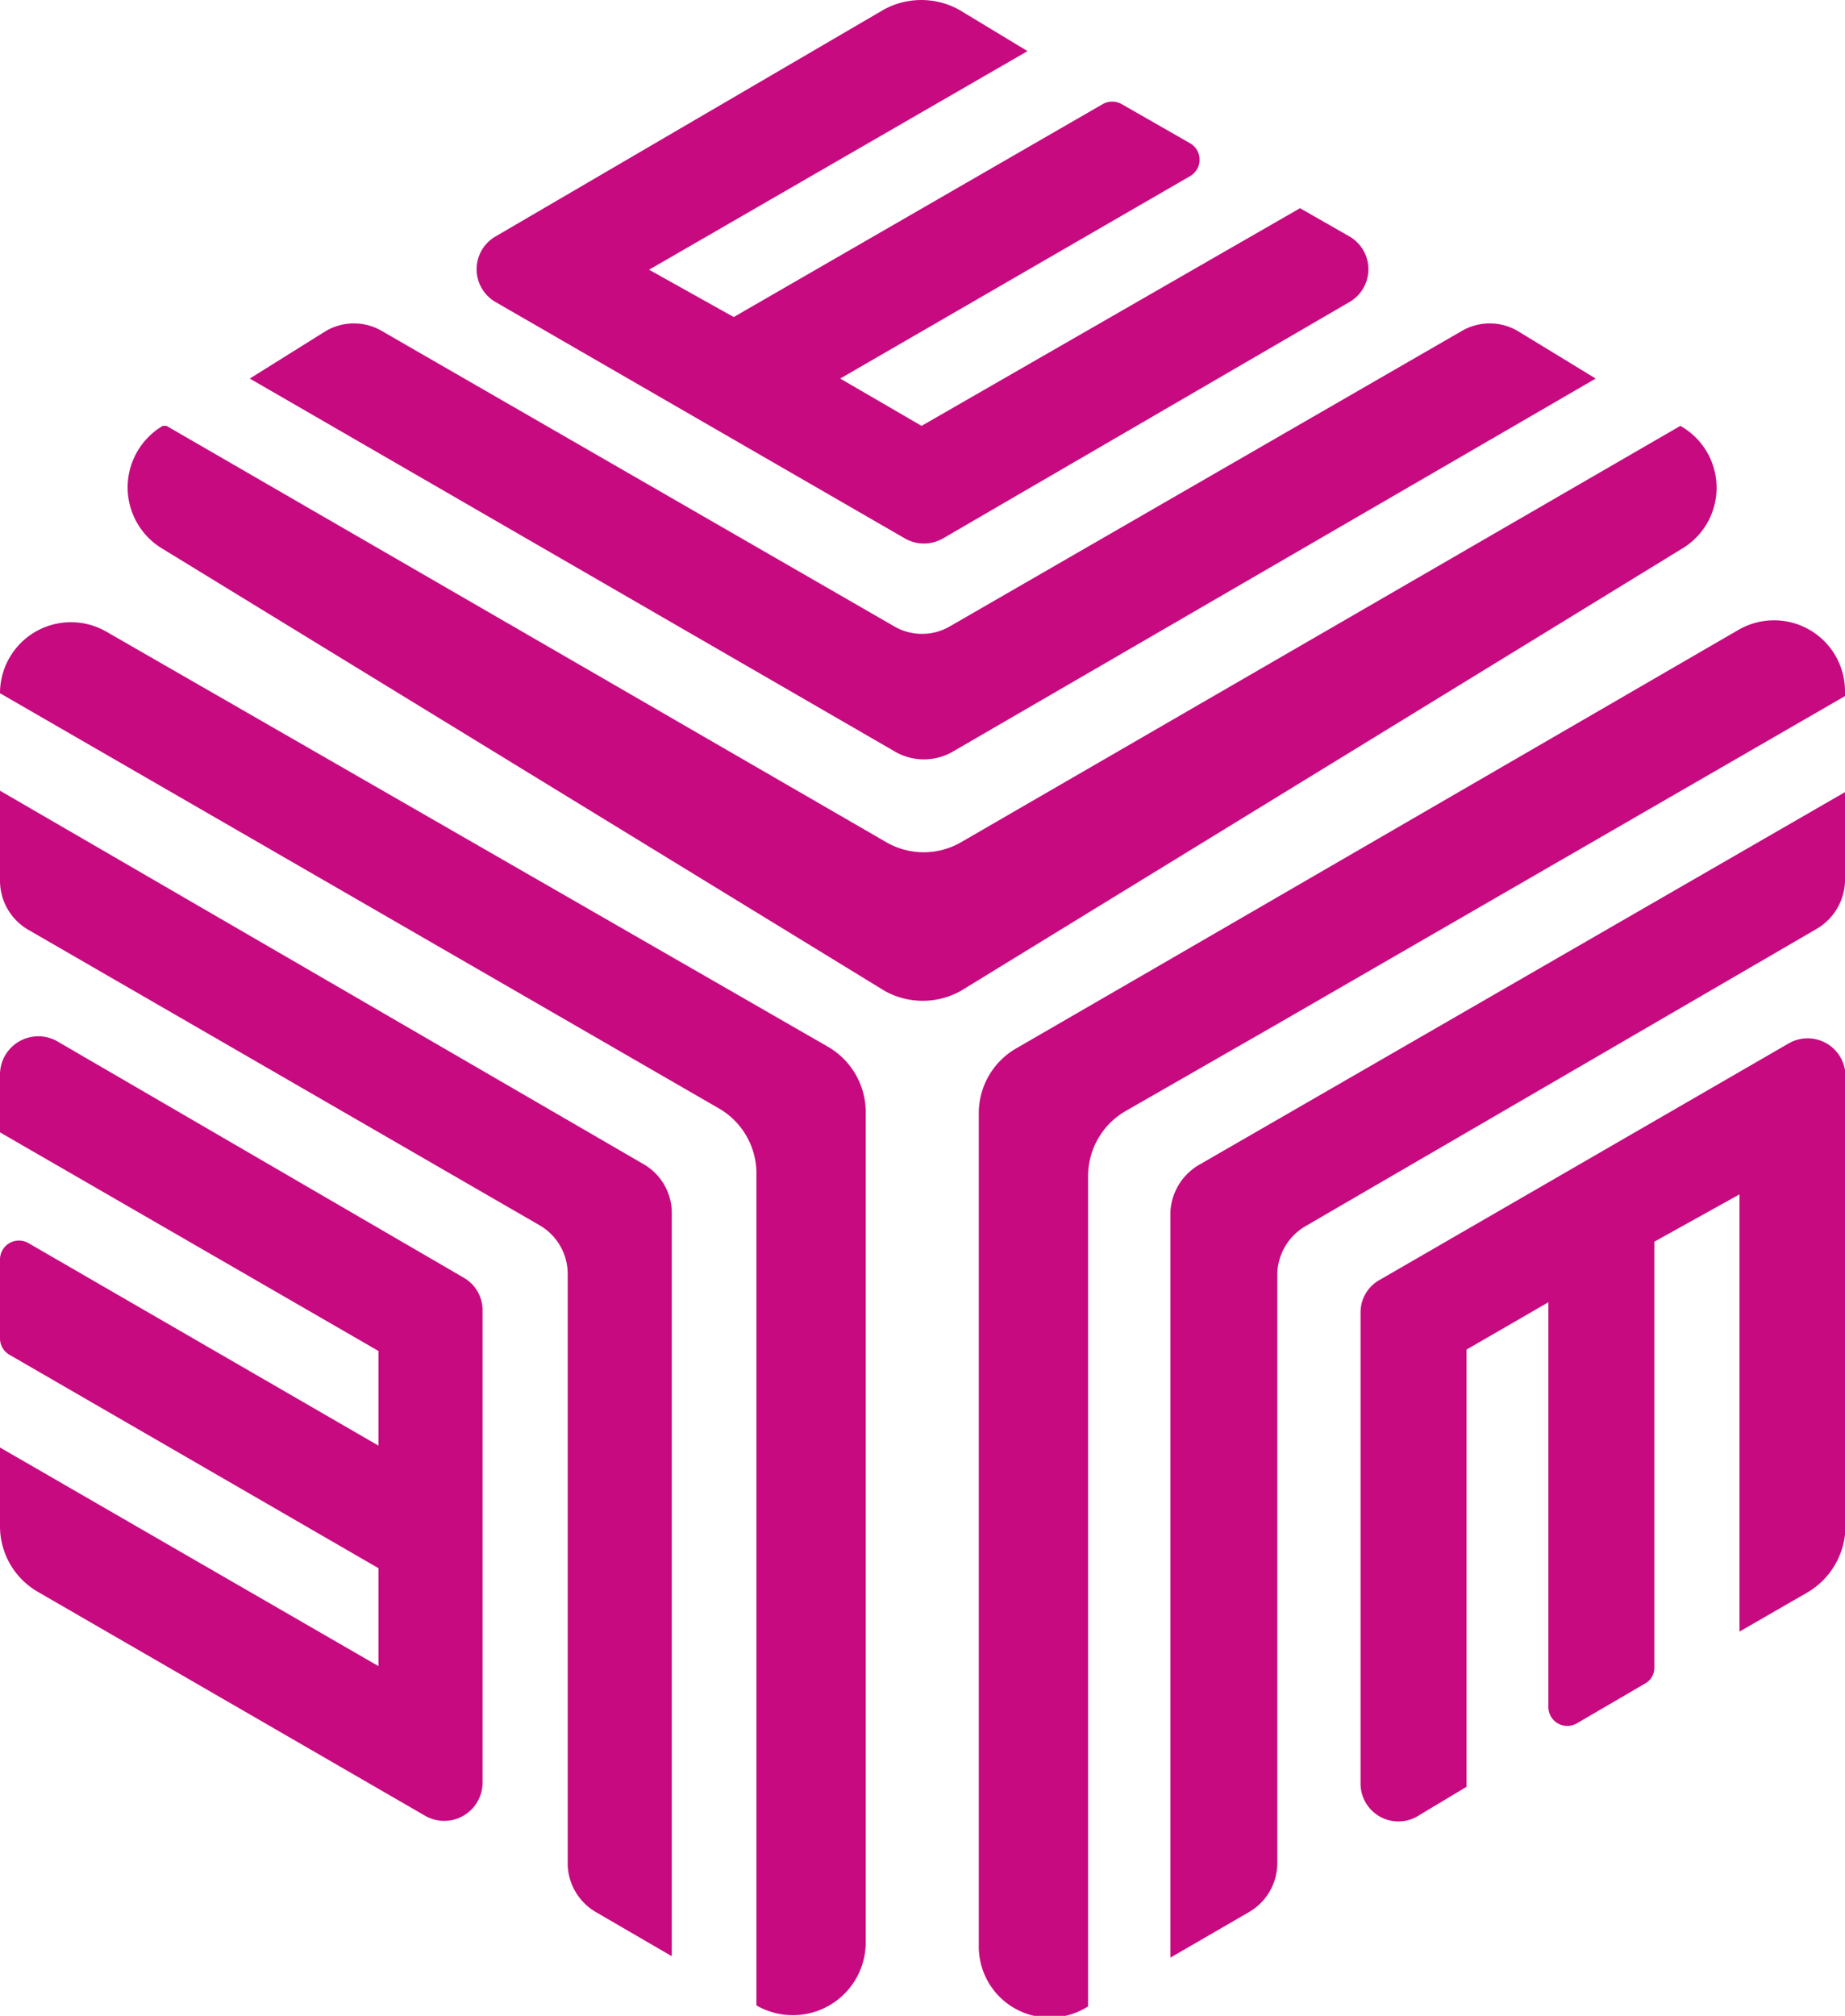 <svg xmlns="http://www.w3.org/2000/svg" viewBox="0 0 39 42.6">
  <defs>
    <style>.cls-1{fill:#c70a80;}</style>
  </defs>
  <g id="Layer_2" data-name="Layer 2">
    <g id="Layer_2-2" data-name="Layer 2">
      <path class="cls-1" d="M.6,19.65l10.8,6.24a1.19,1.19,0,0,1,.6,1V39.41a1.2,1.2,0,0,0,.6,1l1.6.93V25.6a1.19,1.19,0,0,0-.6-1L0,16.71v1.9A1.2,1.2,0,0,0,.6,19.65Z"/>
      <path class="cls-1" d="M0,22.73v1.2l8,4.62v2L.6,26.27a.4.4,0,0,0-.6.35v1.67a.4.4,0,0,0,.2.34L8,33.14v2.07L0,30.59v1.66a1.6,1.6,0,0,0,.8,1.39L9,38.38a.81.81,0,0,0,1.2-.7v-10A.79.79,0,0,0,9.8,27L1.2,22A.81.81,0,0,0,0,22.73Z"/>
      <path class="cls-1" d="M0,14.65H0l15.19,8.77a1.59,1.59,0,0,1,.8,1.4l0,3.68V42.38h0a1.54,1.54,0,0,0,2.31-1.33V23.5a1.6,1.6,0,0,0-.8-1.38L2.25,13.35A1.5,1.5,0,0,0,0,14.65Z"/>
      <path class="cls-1" d="M27,39.38V26.91a1.2,1.2,0,0,1,.6-1L38.4,19.63a1.21,1.21,0,0,0,.6-1V16.74L25.34,24.62a1.22,1.22,0,0,0-.6,1V41.37l1.64-.95A1.2,1.2,0,0,0,27,39.38Z"/>
      <path class="cls-1" d="M30,38.36l1-.6V28.52l1.73-1v8.55a.4.4,0,0,0,.6.35l1.44-.84a.38.38,0,0,0,.2-.34v-9l1.8-1v9.24l1.44-.83a1.63,1.63,0,0,0,.8-1.39V22.74a.8.8,0,0,0-1.2-.69l-8.65,5a.78.78,0,0,0-.4.69v9.93A.8.8,0,0,0,30,38.36Z"/>
      <path class="cls-1" d="M23,42.4h0V24.86a1.59,1.59,0,0,1,.81-1.39L27,21.64l12-6.93V14.6a1.5,1.5,0,0,0-2.25-1.29l-12.08,7-3.18,1.84a1.58,1.58,0,0,0-.8,1.38l0,17.6A1.5,1.5,0,0,0,23,42.4Z"/>
      <path class="cls-1" d="M30.89,7l-10.8,6.23a1.17,1.17,0,0,1-1.2,0L8.08,7a1.17,1.17,0,0,0-1.2,0L5.28,8l13.65,7.89a1.22,1.22,0,0,0,1.2,0L33.73,8,32.09,7A1.17,1.17,0,0,0,30.89,7Z"/>
      <path class="cls-1" d="M28.53,5l-1.05-.6L19.48,9,17.76,8l7.4-4.28a.4.4,0,0,0,0-.69L23.71,2.2a.41.41,0,0,0-.4,0l-7.8,4.5-1.79-1,8-4.62L20.28.21a1.65,1.65,0,0,0-1.61,0L10.47,5a.8.8,0,0,0,0,1.38l8.66,5a.81.81,0,0,0,.8,0l8.6-5A.8.8,0,0,0,28.53,5Z"/>
      <path class="cls-1" d="M35.52,9h0L20.33,17.79a1.58,1.58,0,0,1-1.61,0L3.52,9,3.44,9a1.51,1.51,0,0,0,0,2.6L18.7,20.94a1.65,1.65,0,0,0,1.61,0l15.22-9.33A1.5,1.5,0,0,0,35.52,9Z"/>
    </g>
  </g>
</svg>